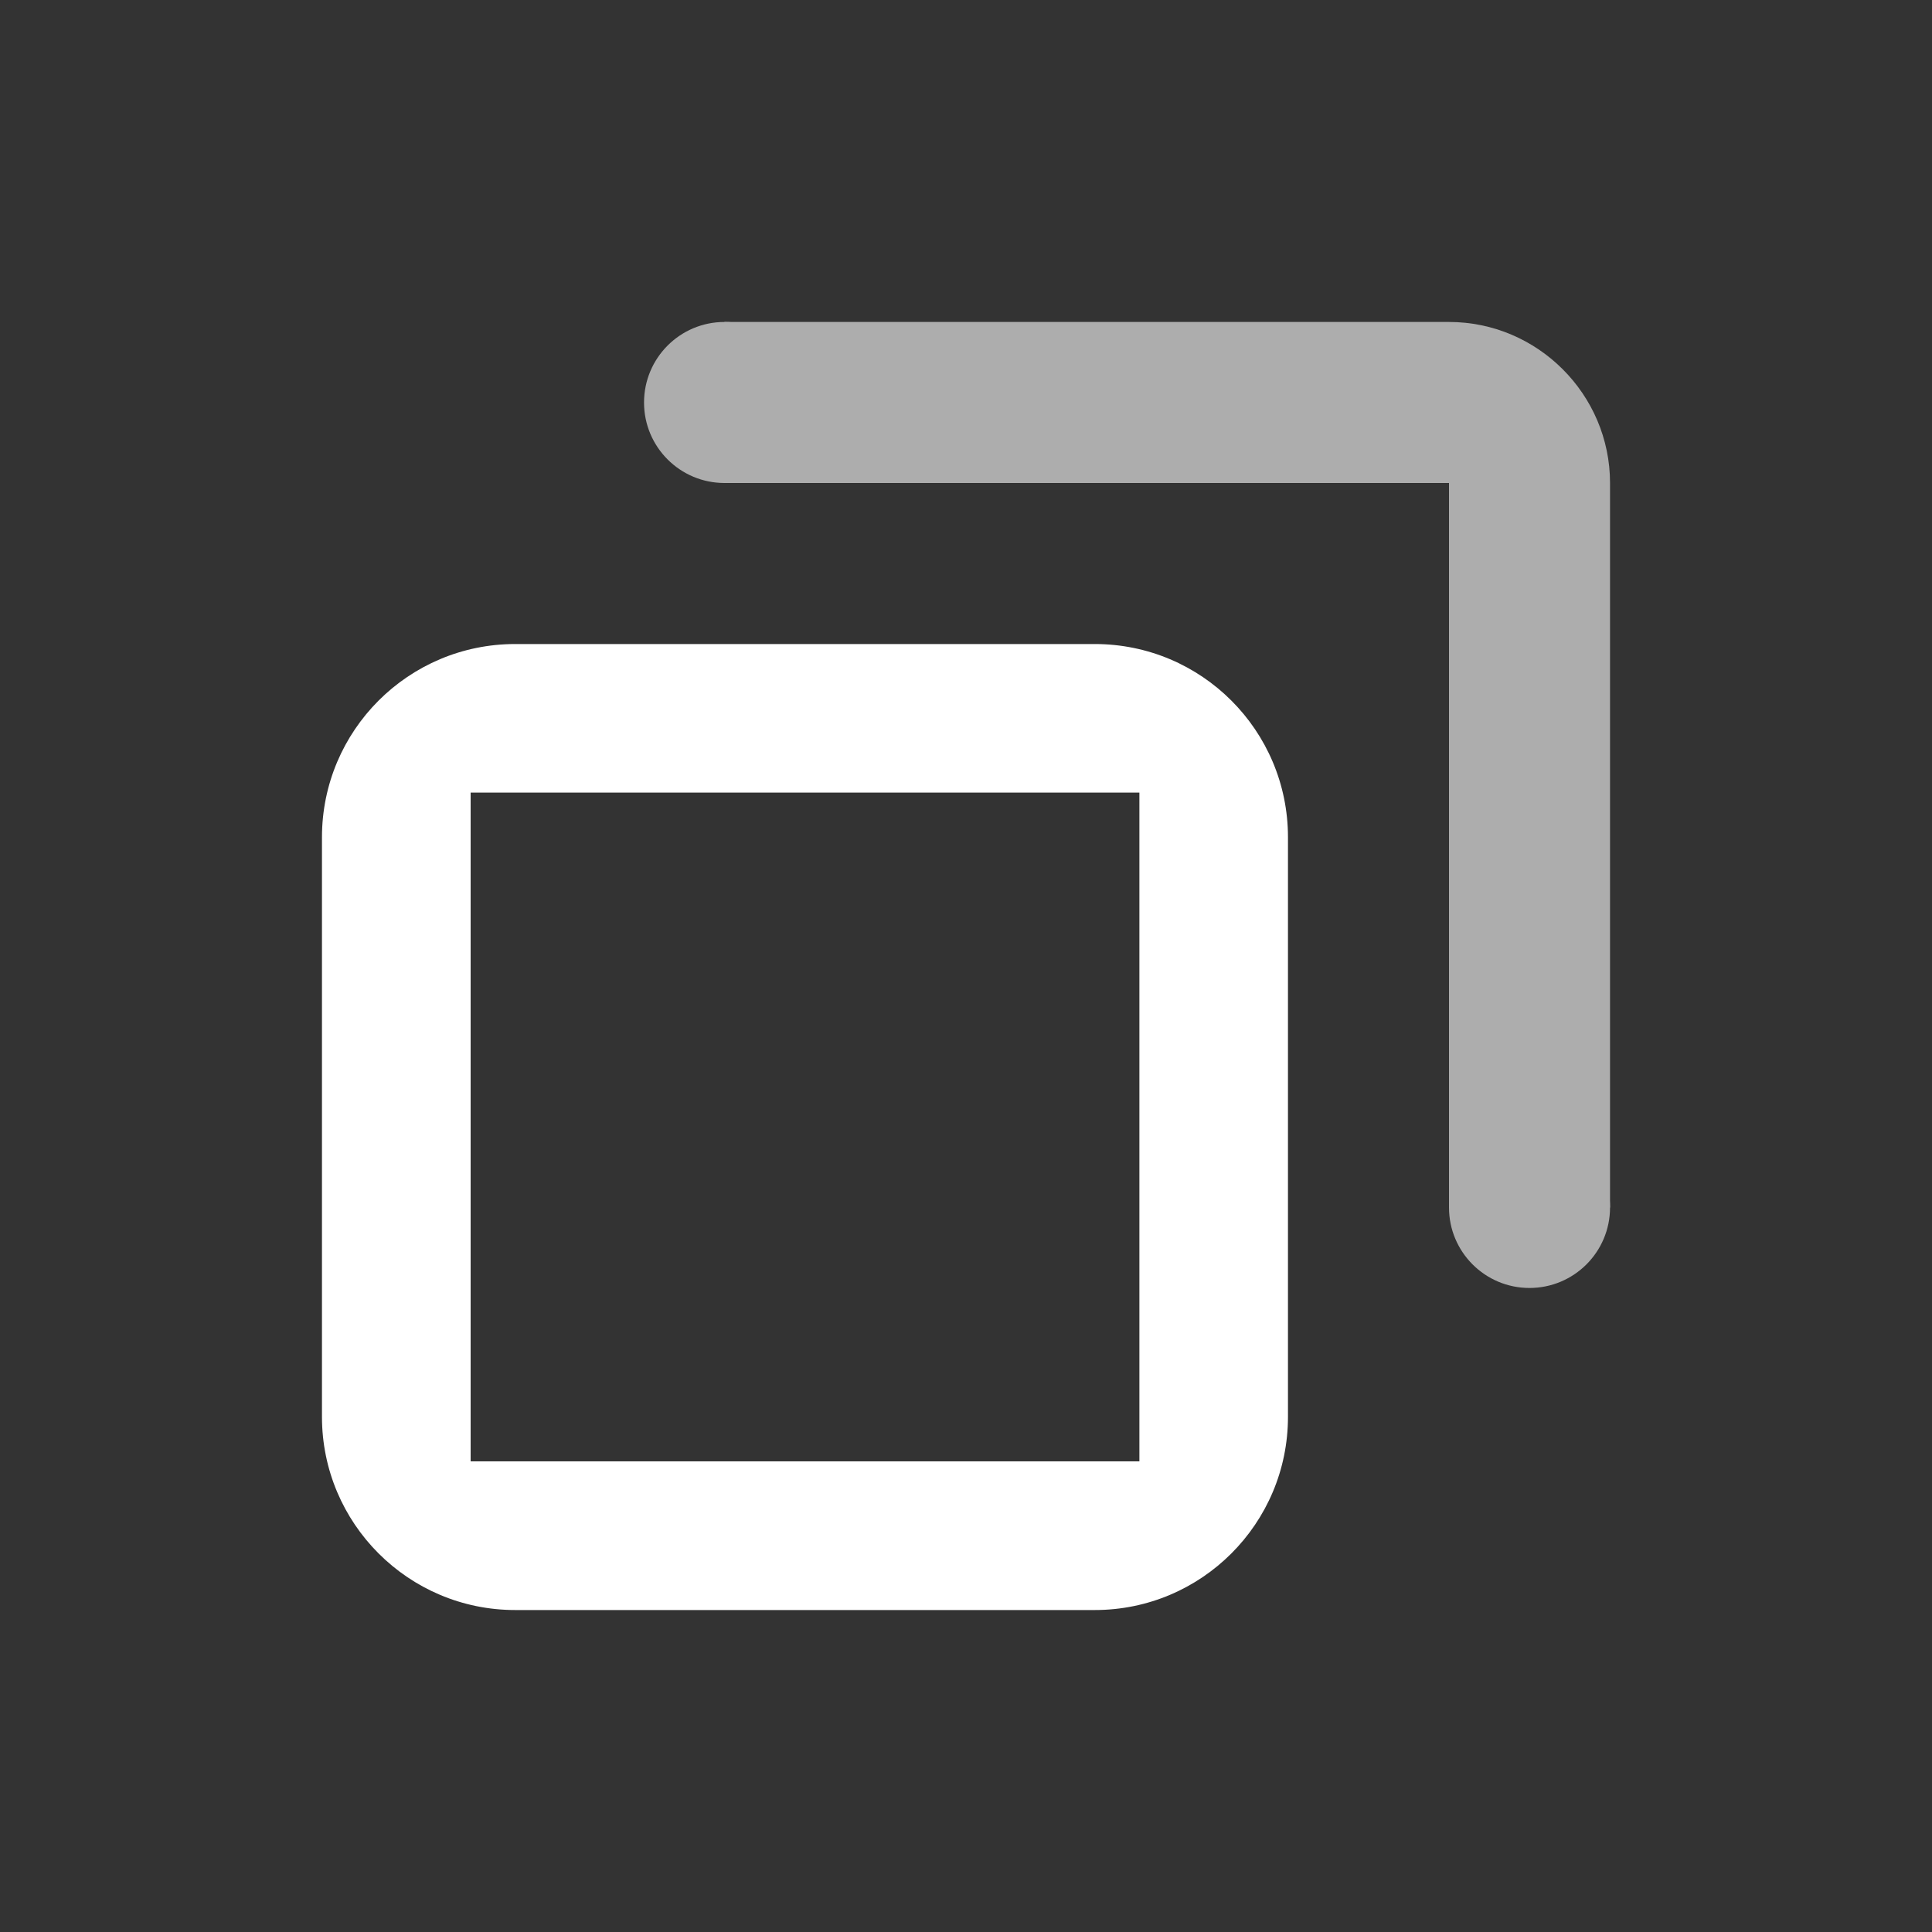 <svg width="20" height="20" viewBox="0 0 20 20" fill="none" xmlns="http://www.w3.org/2000/svg">
<rect x="0" y="0" width="20" height="20" fill="#333333" stroke="none"/>
<path fill-rule="evenodd" clip-rule="evenodd" d="M5.333 6.667C4.229 6.667 3.333 7.562 3.333 8.667V14.667C3.333 15.771 4.229 16.667 5.333 16.667H11.333C12.438 16.667 13.333 15.771 13.333 14.667V8.667C13.333 7.562 12.438 6.667 11.333 6.667H5.333ZM11.795 8.205H4.872V15.128H11.795V8.205Z" fill="white"/>
<g opacity="0.6">
<path d="M15 12.5V5H7.5V3.333H15C15.917 3.333 16.667 4.083 16.667 5V12.5H15Z" fill="white"/>
<path d="M16.667 12.5C16.667 12.96 16.294 13.333 15.833 13.333C15.373 13.333 15 12.96 15 12.5C15 12.04 15.373 11.667 15.833 11.667C16.294 11.667 16.667 12.04 16.667 12.5Z" fill="white"/>
<path d="M8.333 4.167C8.333 4.627 7.96 5 7.5 5C7.04 5 6.667 4.627 6.667 4.167C6.667 3.706 7.04 3.333 7.5 3.333C7.96 3.333 8.333 3.706 8.333 4.167Z" fill="white"/>
</g>
</svg>
